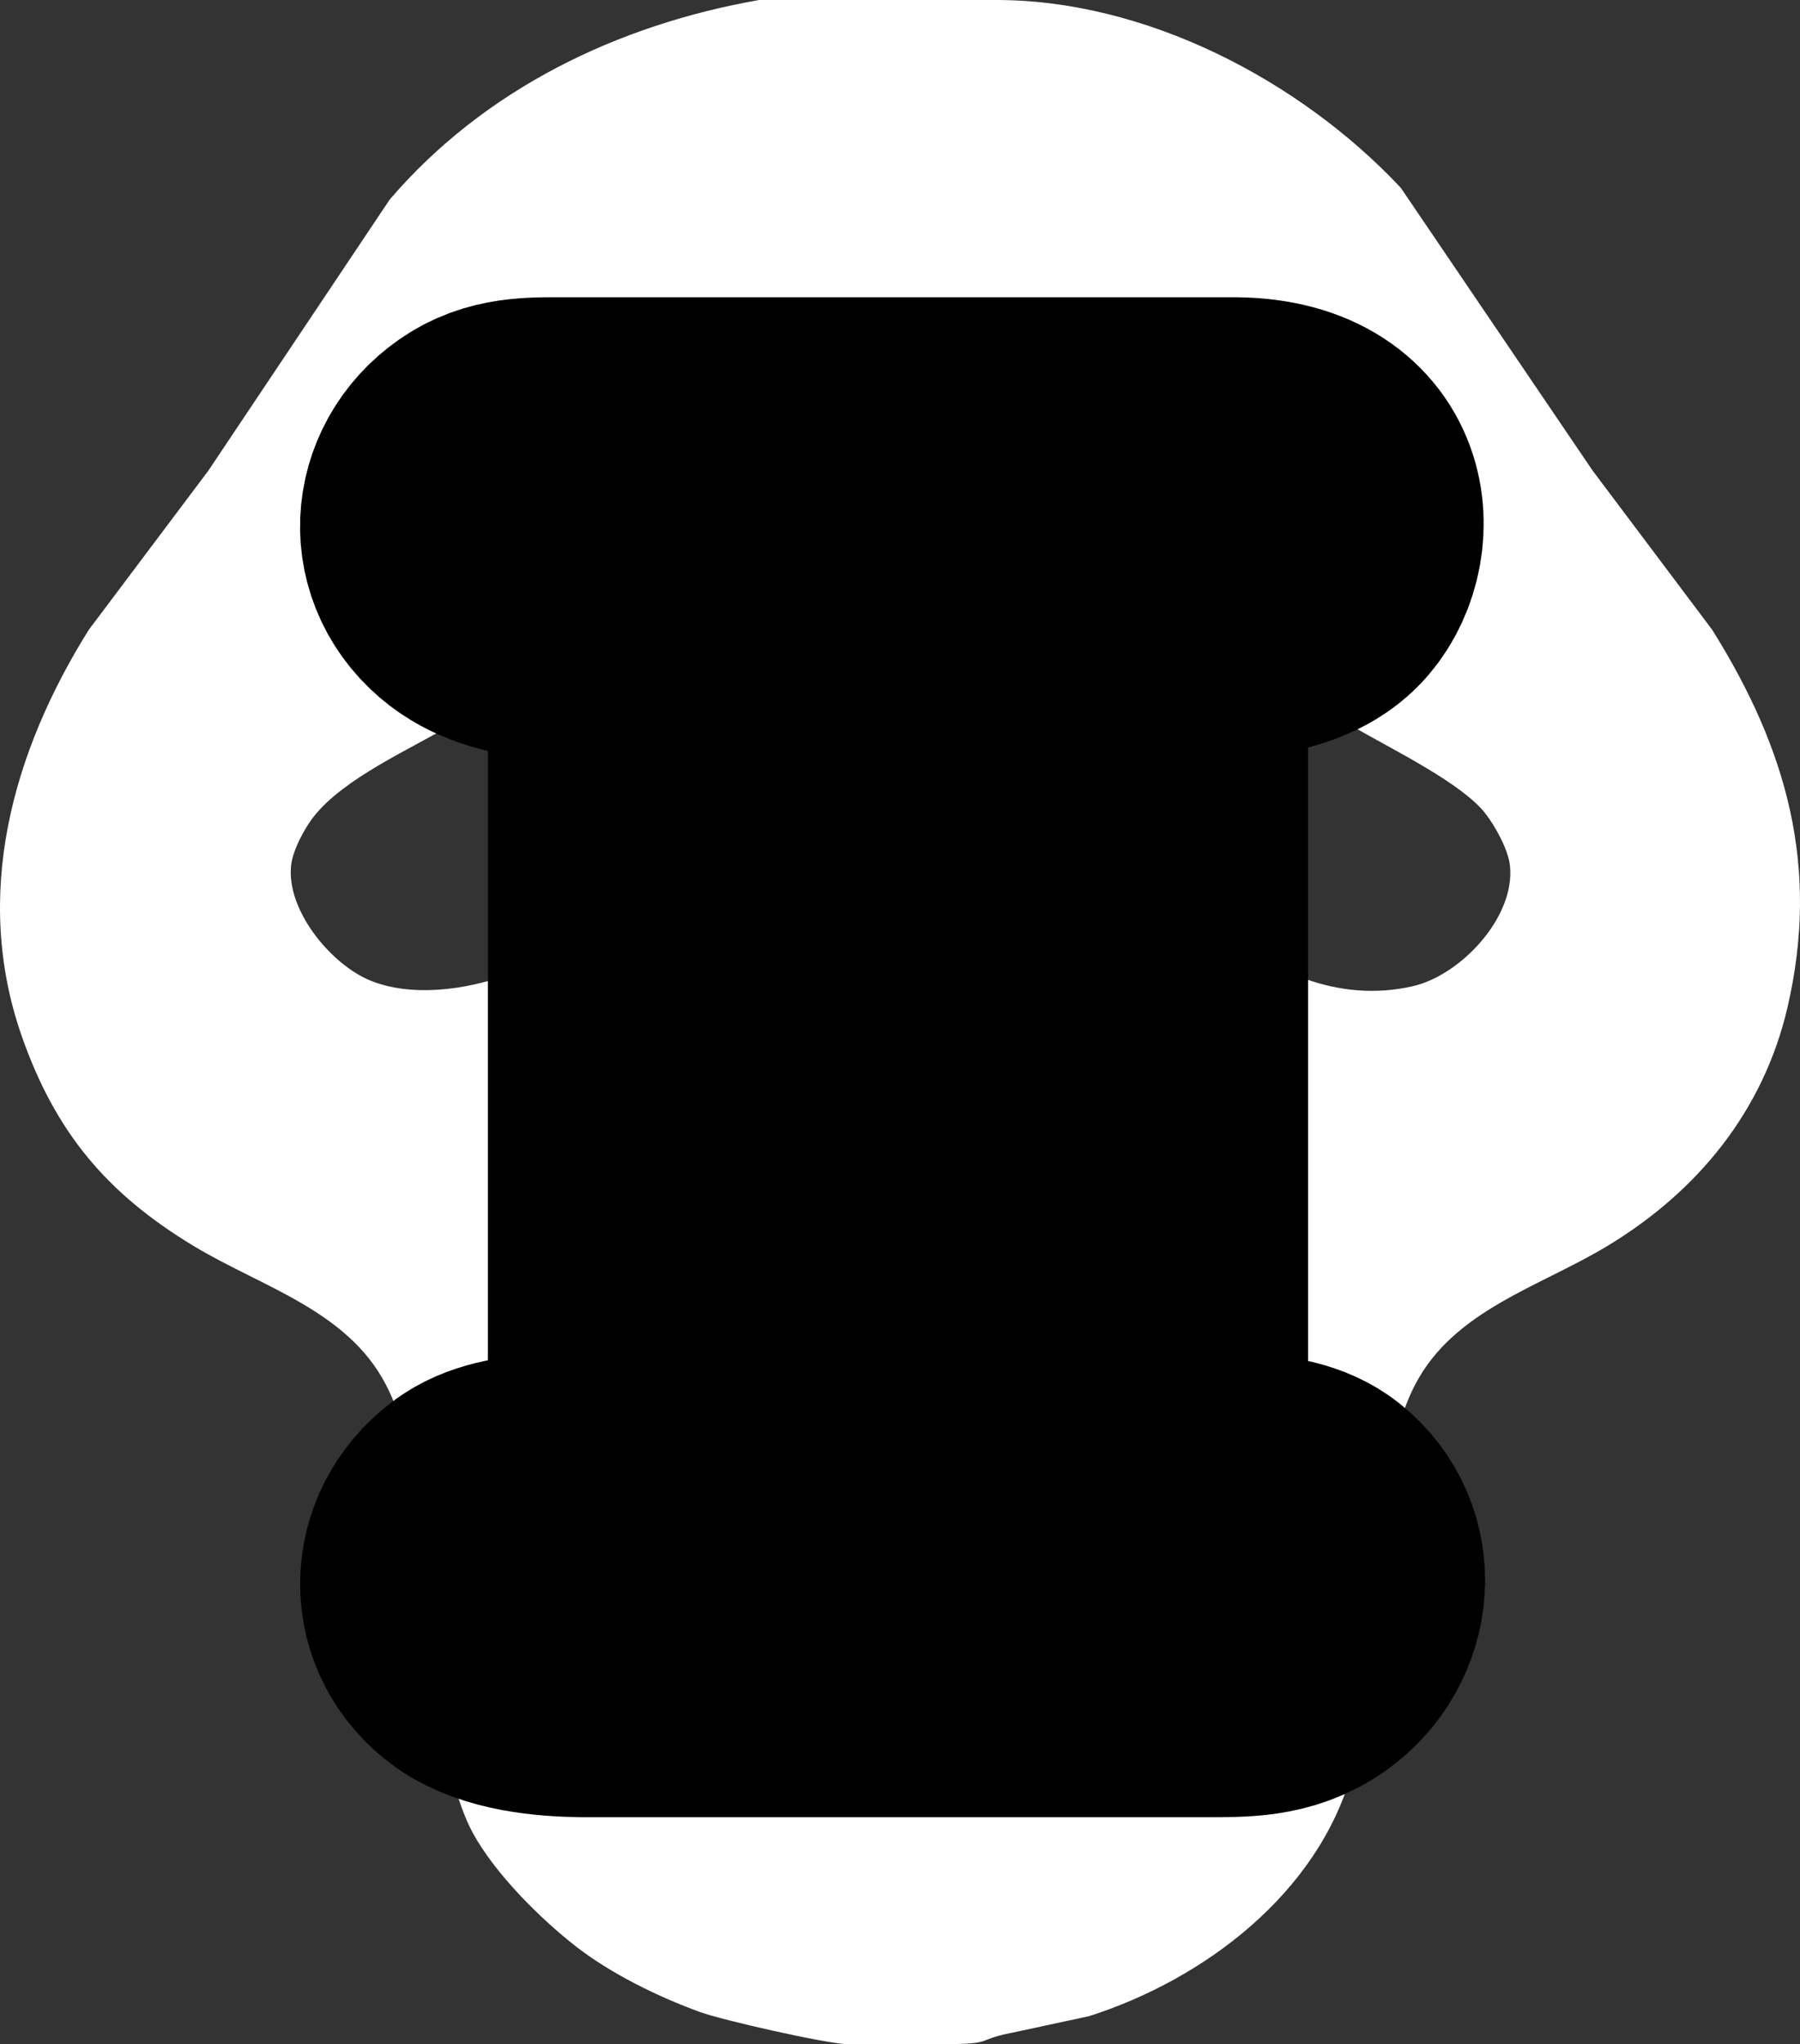 <?xml version="1.0" encoding="utf-8"?>
<svg viewBox="-565.25 -682.502 1644.27 1866.726" xmlns="http://www.w3.org/2000/svg">
  <rect x="-565.25" y="-682.502" width="1644.27" height="1866.726" fill="#333333" stroke="none"/>
  <path d="M 128.192 -682.499 L 251.972 -682.499 L 343.462 -682.499 C 480.482 -683.038 621.862 -609.576 714.322 -511.039 L 889.602 -252.709 L 998.802 -107.399 C 1067.474 2.231 1097.127 109.761 1067.689 237.031 C 1045.731 332.019 985.563 405.481 903.169 455.261 C 841.278 492.664 763.189 513.761 727.719 581.461 C 701.617 631.296 708.129 674.943 703.124 726.771 L 669.434 936.661 C 638.435 1046.561 534.944 1125.021 429.564 1158.661 L 359.816 1173.676 C 323.812 1180.618 345.124 1184.117 295.019 1184.224 L 208.91 1184.224 C 189.589 1183.901 93.9 1162.105 74.37 1154.947 C 36.321 1141.17 -6.68 1120.127 -38.65 1095.371 C -72.125 1069.377 -113.726 1027.829 -133.8 990.481 C -162.7 936.609 -179.76 797.651 -187.779 732.151 C -194.399 678.548 -185.25 634.472 -213.02 581.461 C -248.486 513.758 -326.58 492.661 -388.47 455.261 C -467.905 407.255 -514.57 351.451 -545.3 263.941 C -590.399 135.321 -554.342 4.701 -484.109 -107.399 L -374.909 -252.709 C -374.909 -252.709 -209.259 -500.269 -209.259 -500.269 C -122.666 -601.289 -1.149 -659.789 128.181 -682.499 L 128.192 -682.499 Z M 69.261 -304.109 C 34.387 -288.717 35.571 -242.38 26.368 -209.659 C 18.833 -182.965 5.433 -161.6 -11.197 -139.696 C -45.856 -93.951 -112.317 -43.9 -162.427 -15.216 C -199.884 6.204 -260.591 33.812 -283.677 70.301 C -290.297 80.688 -297.993 95.542 -299.338 107.866 C -303.805 148.768 -262.796 198.28 -227.007 212.916 C -189.55 228.254 -140.253 221.473 -103.227 208.233 C -63.187 193.917 -30.681 164.425 -0.977 134.772 C 72.323 61.418 102.833 -7.418 122.803 -107.408 C 128.508 -136.039 133.19 -152.938 133.567 -182.753 C 134.105 -229.844 138.626 -311.053 69.255 -304.113 L 69.261 -304.109 Z M 424.301 -304.109 C 359.72 -277.792 381.085 -161.549 391.903 -107.409 C 414.56 6.041 453.793 82.891 542.593 160.121 C 593.236 204.144 656.903 233.905 725.573 218.029 C 769.058 208.019 819.162 155.008 814.05 107.859 C 812.435 93.113 800.434 71.532 791.285 59.961 C 770.027 33.052 708.137 2.537 677.135 -15.223 C 629.883 -42.293 563.415 -91.86 530.055 -134.323 C 514.932 -153.536 499.971 -175.763 491.737 -198.904 C 475.107 -245.349 484.31 -310.034 424.303 -304.114 L 424.301 -304.109 Z M 257.361 234.771 C 173.674 240.906 167.916 283.207 150.371 350.051 C 150.371 350.051 126.637 436.16 126.637 436.16 C 99.136 532.978 75.51 597.94 68.514 699.87 L 64.585 737.542 L 68.514 775.214 C 75.241 871.763 86.866 919.824 187.394 952.324 C 205.315 958.082 238.521 963.41 257.357 963.41 C 276.193 963.41 309.399 958.082 327.32 952.324 C 427.85 919.818 439.48 871.759 446.2 775.214 L 450.129 737.542 L 446.2 699.87 C 439.204 597.94 415.578 532.98 388.077 436.16 L 364.343 350.051 C 346.798 283.209 341.04 240.911 257.353 234.771 L 257.361 234.771 Z" style="fill: #fff;"/>
  <g transform="matrix(1, 0, 0, 1, -684.282, -644.683)">
    <path id="path-1" d="m692.82 528.4c-45.897 0-106.31 5.416-143.45-26.386-42.633-36.523-35.273-98.39 11.665-127.41 23.261-14.373 49.994-12.776 76.24-12.846h611.03c112.9 1.528 113.53 98.599 74.783 137.27-31.108 31.177-95.752 29.371-137.27 29.371v798.51c38.676 0 100.47-7.707 131.51 16.873 44.438 35.204 37.842 99.501-6.805 131.02-27.775 19.581-57.771 18.678-89.988 18.748h-569.37c-30.274-0.347-70.616-3.958-96.377-21.803-44.925-32.149-44.369-94.224 0-127.41 31.94-24.51 97.835-17.428 138.04-17.428v-798.51zm326.35 0h-159.7v798.51h159.7v-798.51z" fill="#c70000" stroke-width="256.22" style="paint-order: stroke fill markers; stroke: #000;"/>
  </g>
</svg>